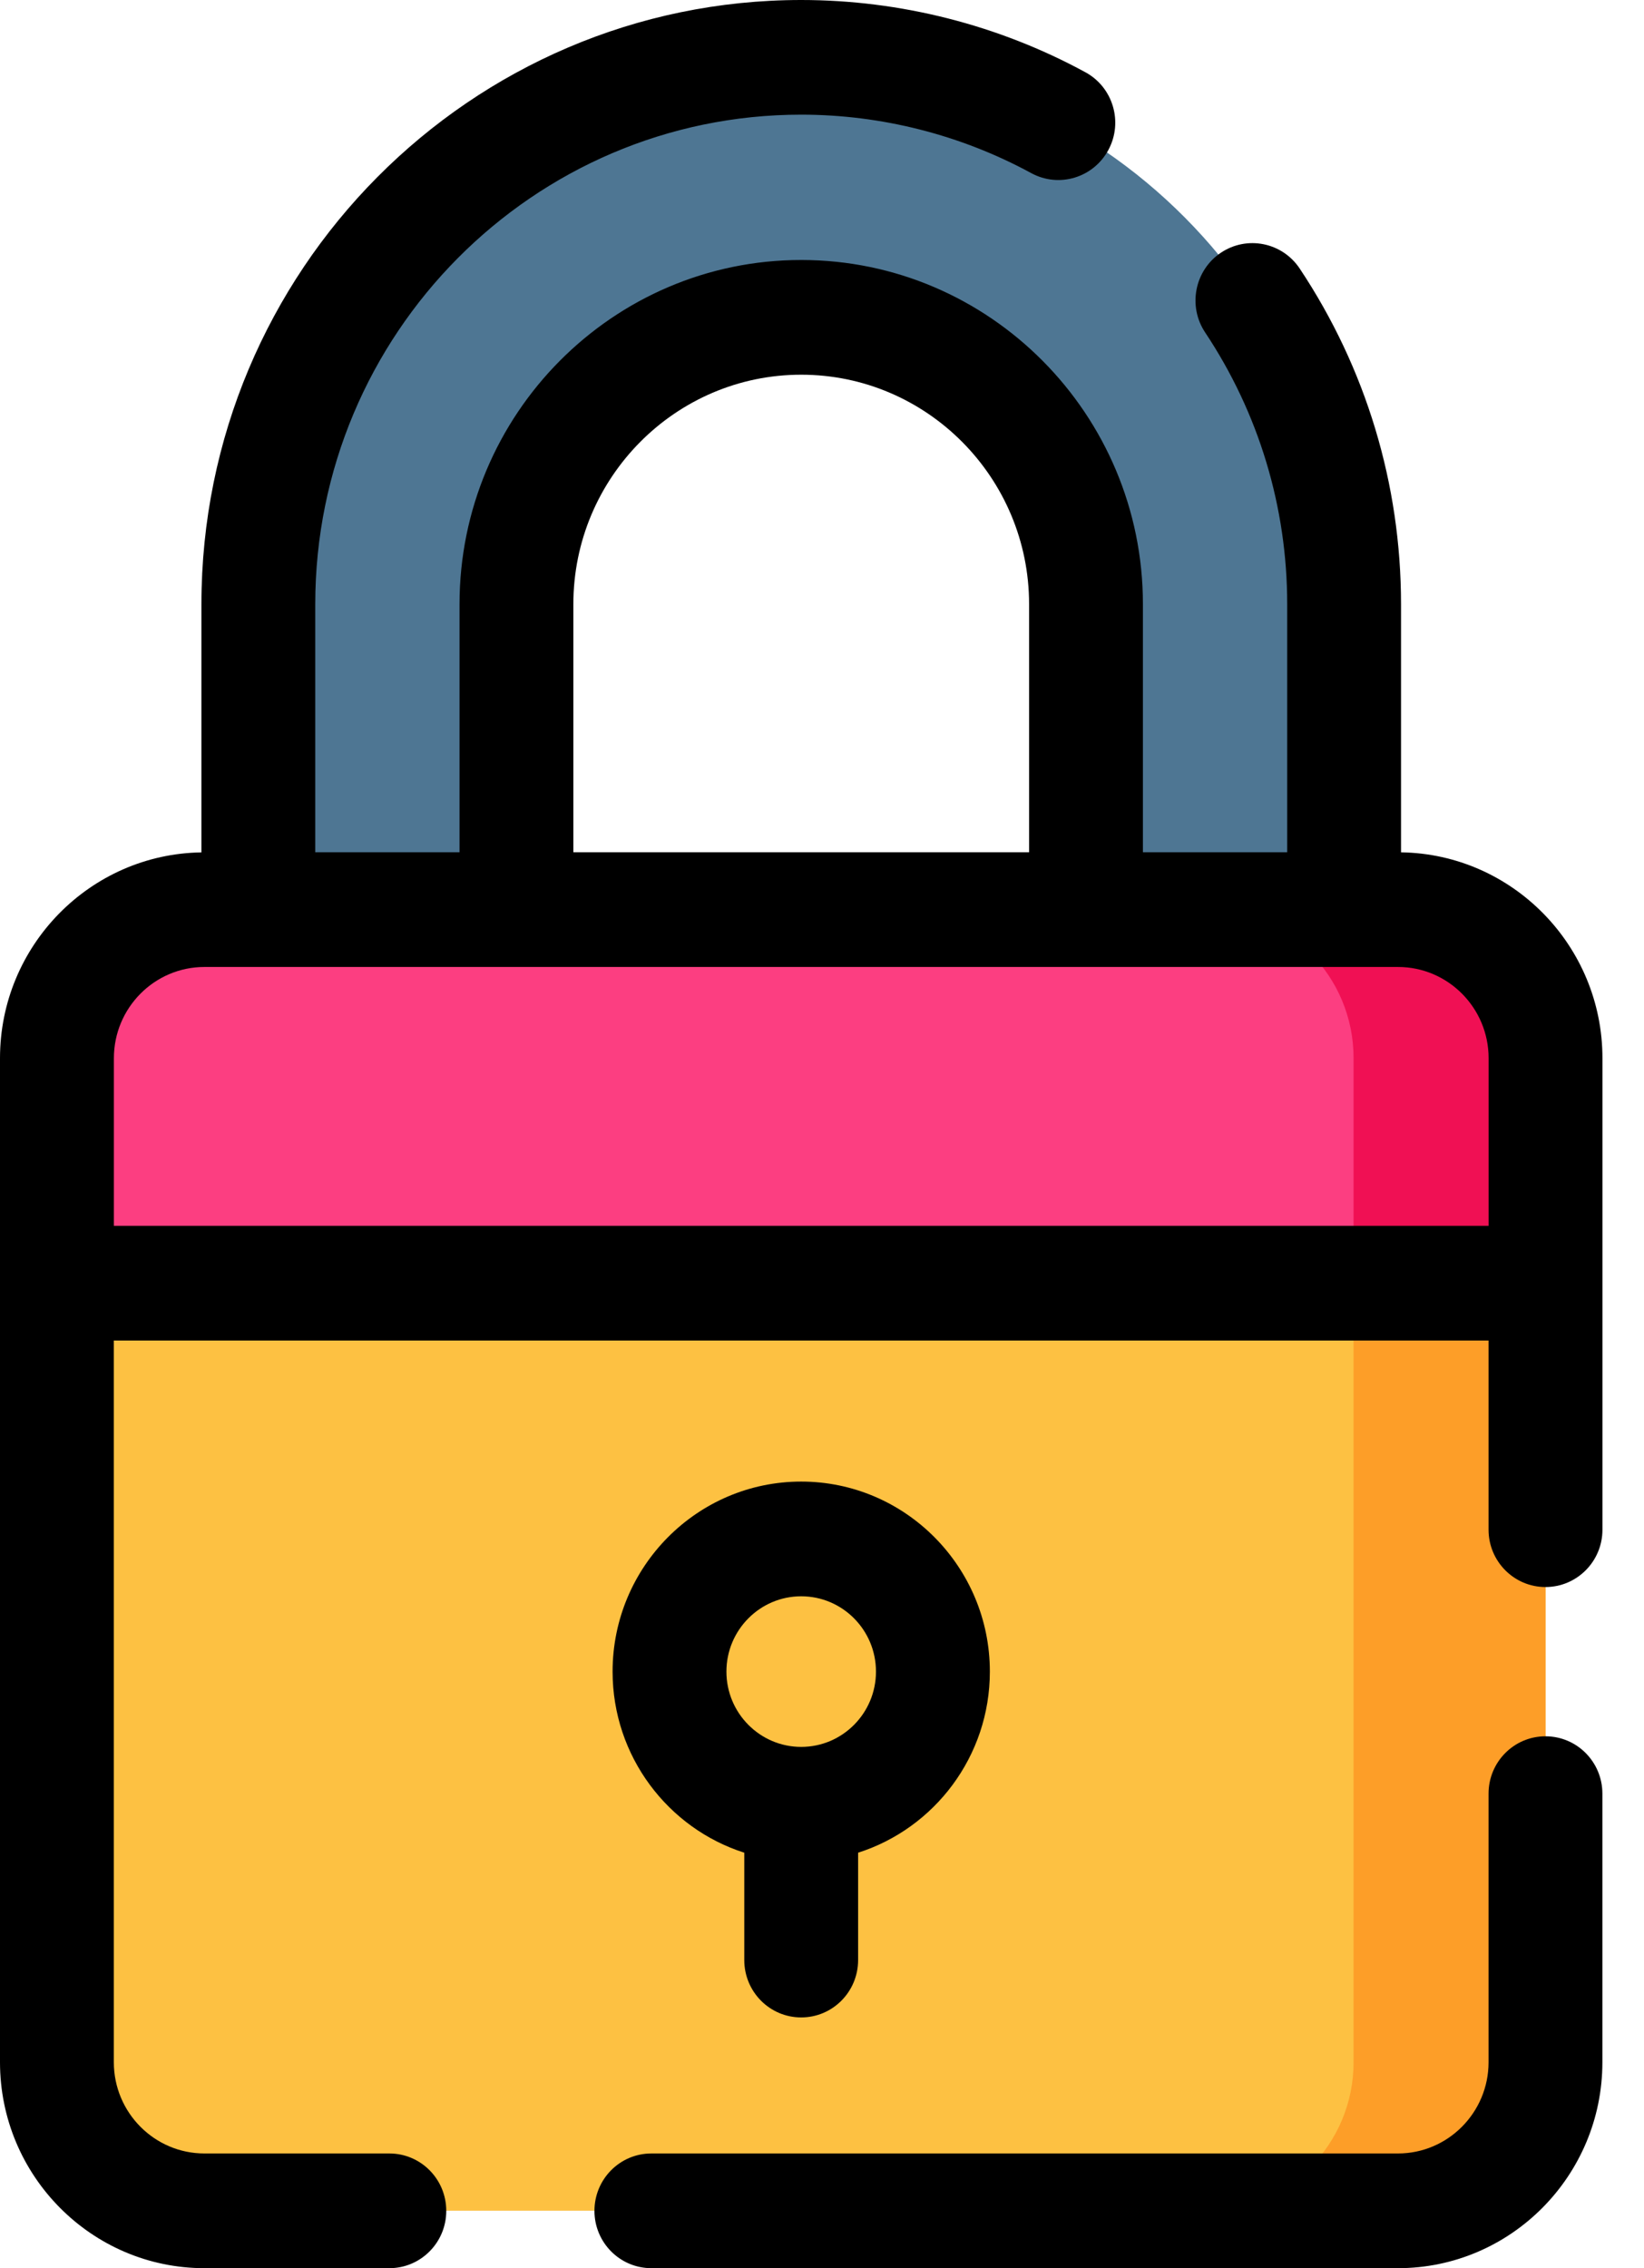 <svg width="29" height="40" viewBox="0 0 29 40" fill="none" xmlns="http://www.w3.org/2000/svg">
<path d="M9.111 17.185V10.654C9.111 7.865 11.364 5.595 14.134 5.595C16.904 5.595 19.157 7.865 19.157 10.654V17.185H23.71V10.654C23.71 5.336 19.414 1.01 14.134 1.01C8.853 1.01 4.557 5.336 4.557 10.654V17.185H9.111Z" fill="#4E7693"/>
<path d="M24.661 38.986H3.607C2.17 38.986 1.005 37.813 1.005 36.366V18.659C1.005 17.212 2.17 16.039 3.607 16.039H24.661C26.098 16.039 27.263 17.212 27.263 18.659V36.366C27.263 37.813 26.098 38.986 24.661 38.986Z" fill="#FDC142"/>
<path d="M27.264 18.66V36.367C27.264 37.815 26.1 38.987 24.663 38.987H21.275C22.711 38.987 23.877 37.815 23.877 36.367V18.66C23.877 17.214 22.711 16.04 21.275 16.04H24.663C26.1 16.04 27.264 17.214 27.264 18.66Z" fill="#FD9E28"/>
<path d="M27.265 18.66V22.629H1.007V18.66C1.007 17.214 2.172 16.04 3.609 16.04H24.664C26.101 16.04 27.265 17.214 27.265 18.66Z" fill="#FC3E81"/>
<path d="M27.264 18.66V22.629H23.877V18.66C23.877 17.214 22.711 16.04 21.275 16.04H24.663C26.1 16.04 27.264 17.214 27.264 18.66Z" fill="#F01054"/>
<path d="M27.262 30.62C26.707 30.62 26.258 31.073 26.258 31.631V36.368C26.258 37.255 25.541 37.977 24.66 37.977H11.49C10.935 37.977 10.486 38.43 10.486 38.989C10.486 39.547 10.935 40 11.49 40H24.66C26.648 40 28.266 38.371 28.266 36.368V31.631C28.266 31.073 27.817 30.62 27.262 30.62Z" fill="black"/>
<path d="M24.714 15.031V10.655C24.714 8.539 24.096 6.492 22.926 4.735C22.617 4.272 21.994 4.148 21.533 4.459C21.073 4.77 20.95 5.398 21.258 5.862C22.205 7.284 22.706 8.942 22.706 10.655V15.03H20.161V10.655C20.161 7.308 17.457 4.585 14.133 4.585C10.81 4.585 8.106 7.308 8.106 10.655V15.03H5.561V10.655C5.561 5.895 9.406 2.022 14.133 2.022C15.548 2.022 16.951 2.379 18.191 3.053C18.68 3.319 19.288 3.135 19.552 2.644C19.816 2.153 19.634 1.539 19.146 1.274C17.613 0.44 15.88 0 14.133 0C8.299 0 3.553 4.78 3.553 10.656V15.032C1.589 15.061 0 16.677 0 18.662V36.368C0 38.371 1.618 40 3.606 40H6.868C7.423 40 7.872 39.547 7.872 38.989C7.872 38.43 7.423 37.977 6.868 37.977H3.606C2.725 37.977 2.008 37.256 2.008 36.368V23.641H26.258V26.977C26.258 27.535 26.708 27.988 27.262 27.988C27.817 27.988 28.267 27.535 28.267 26.977V18.662C28.267 16.677 26.678 15.06 24.714 15.031ZM10.114 10.655C10.114 8.424 11.917 6.608 14.133 6.608C16.35 6.608 18.153 8.424 18.153 10.655V15.03H10.114V10.655H10.114ZM2.009 21.618V18.662C2.009 17.774 2.725 17.053 3.606 17.053H24.661C25.542 17.053 26.259 17.774 26.259 18.662V21.618H2.009Z" fill="black"/>
<path d="M14.133 35.578C14.688 35.578 15.137 35.125 15.137 34.566V32.673C16.483 32.244 17.461 30.974 17.461 29.479C17.461 27.631 15.968 26.128 14.133 26.128C12.298 26.128 10.806 27.631 10.806 29.479C10.806 30.974 11.784 32.244 13.129 32.673V34.566C13.129 35.125 13.578 35.578 14.133 35.578ZM14.133 28.151C14.861 28.151 15.452 28.746 15.452 29.479C15.452 30.212 14.861 30.807 14.133 30.807C13.406 30.807 12.814 30.212 12.814 29.479C12.814 28.746 13.406 28.151 14.133 28.151Z" fill="black"/>
</svg>
